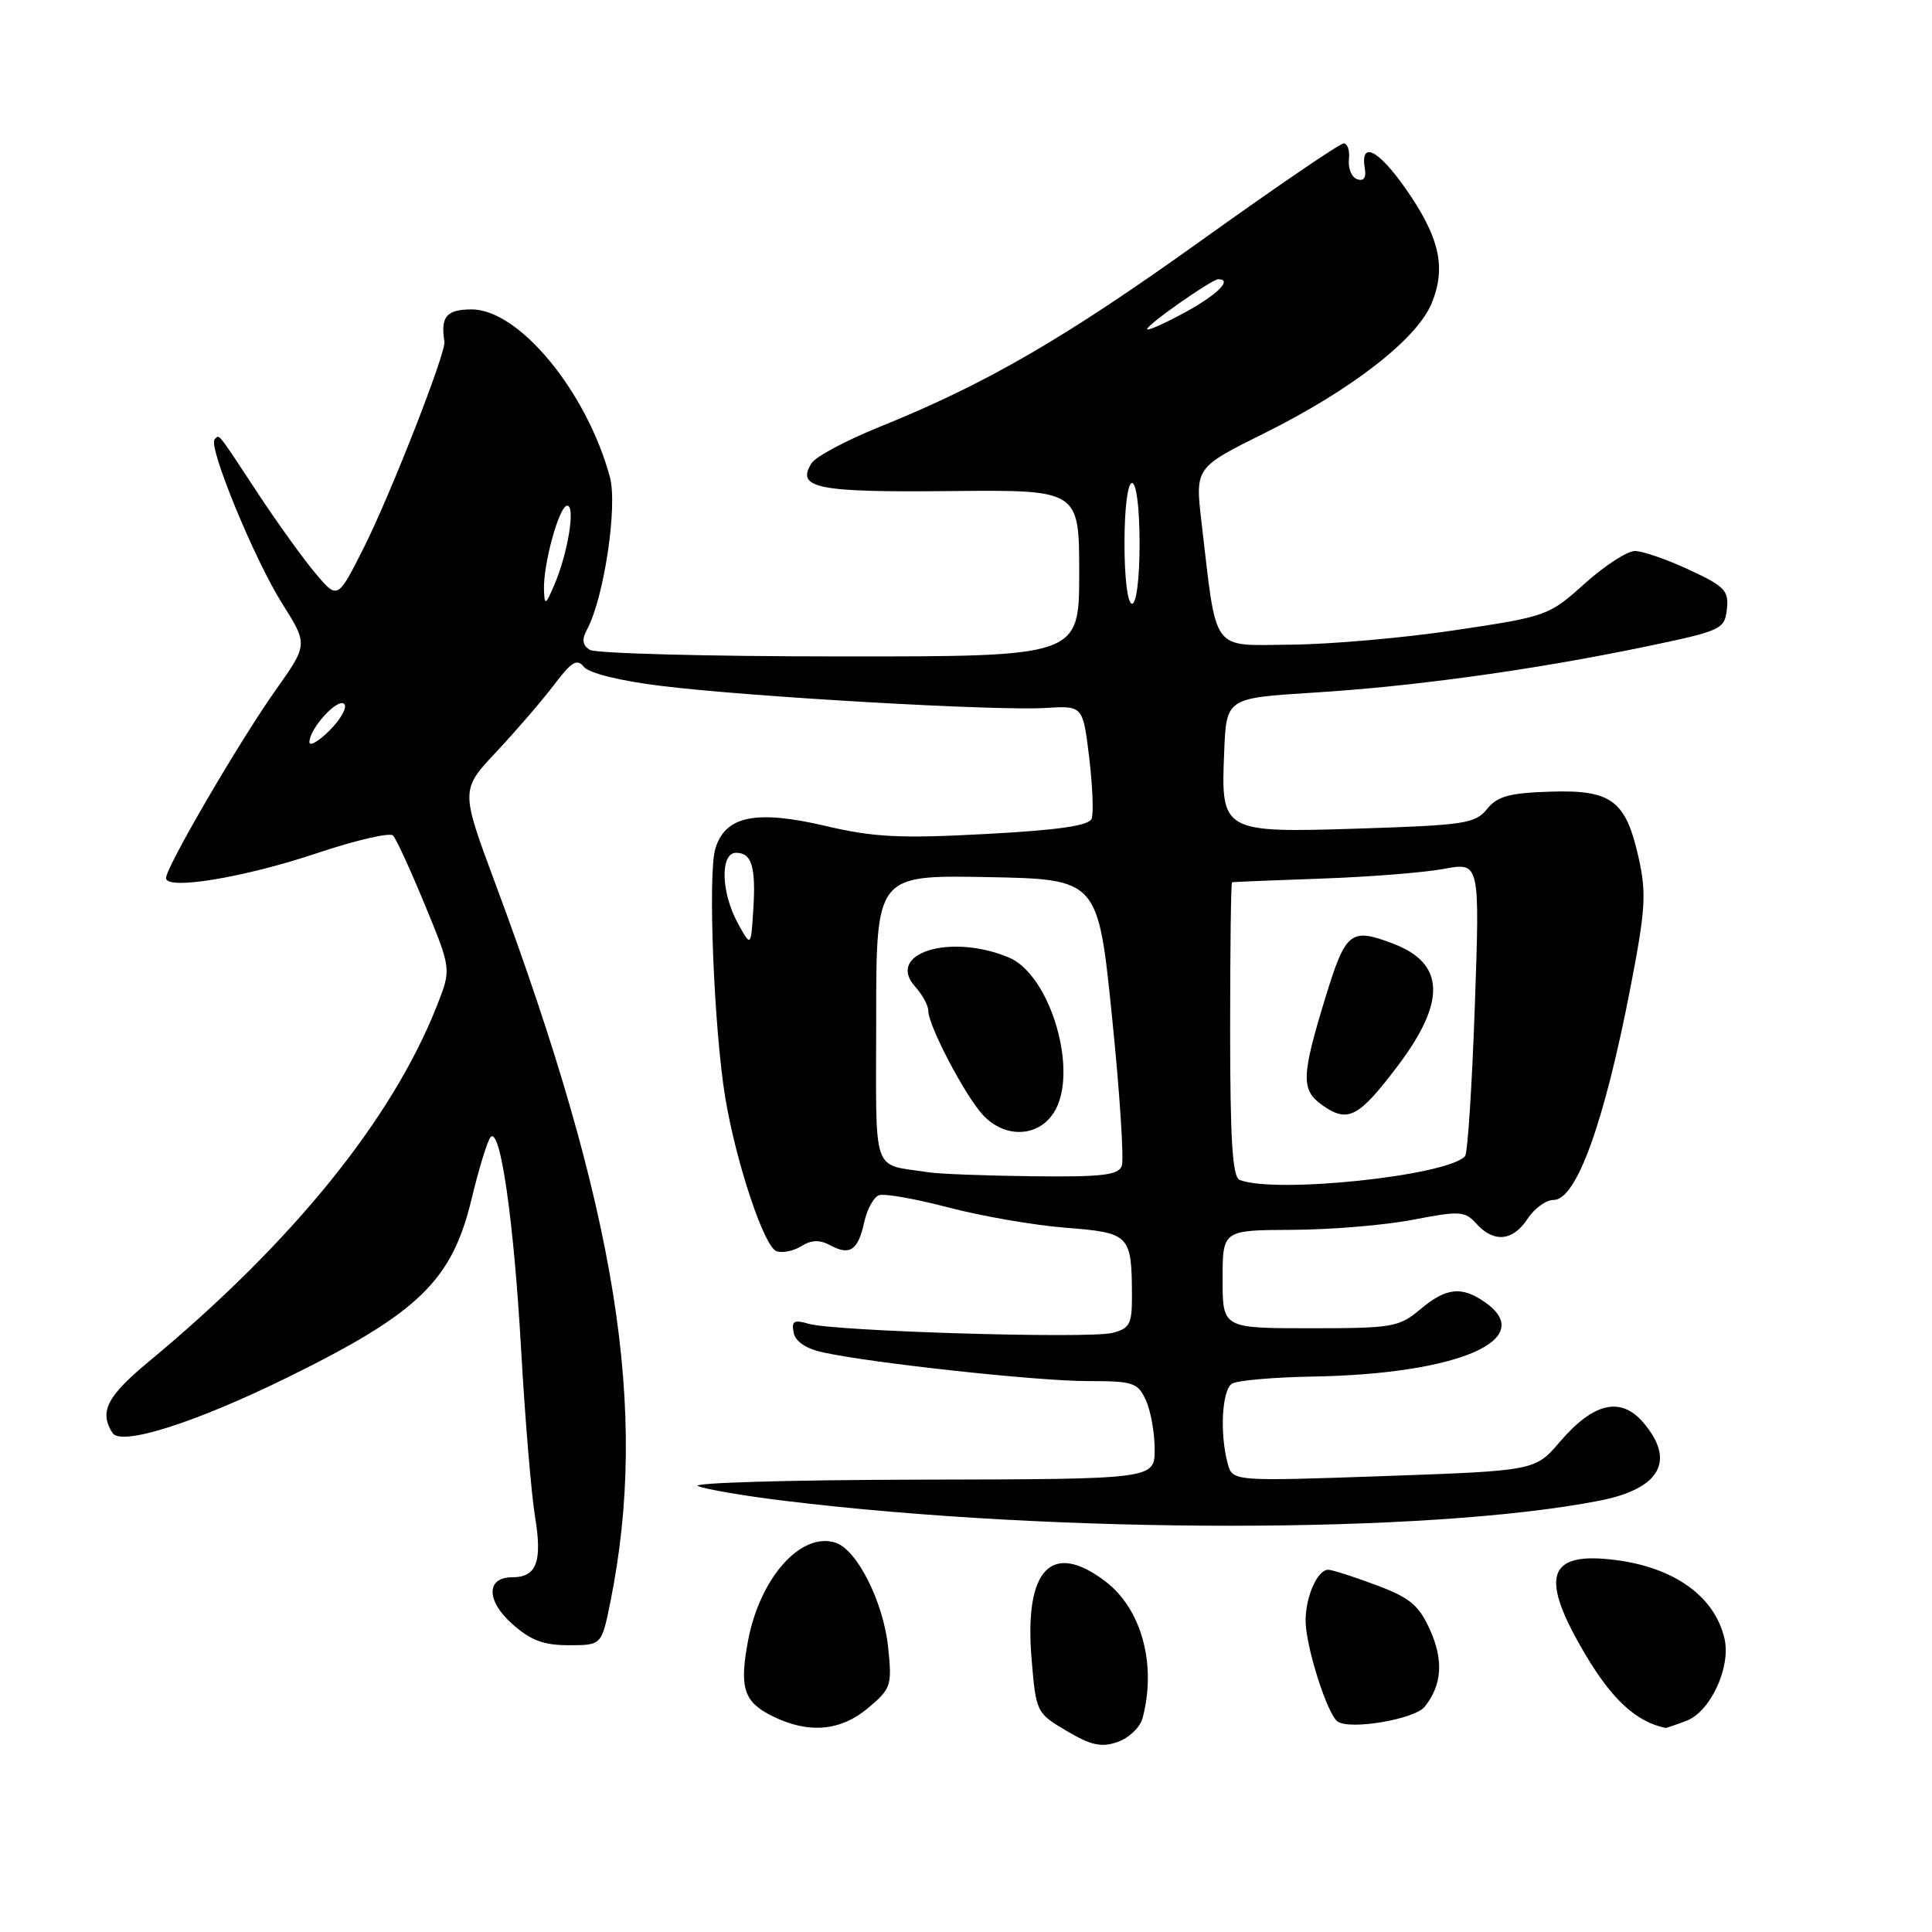 <?xml version="1.0" encoding="UTF-8" standalone="no"?>
<!DOCTYPE svg PUBLIC "-//W3C//DTD SVG 1.1//EN" "http://www.w3.org/Graphics/SVG/1.1/DTD/svg11.dtd" >
<svg xmlns="http://www.w3.org/2000/svg" xmlns:xlink="http://www.w3.org/1999/xlink" version="1.1" viewBox="0 0 256 256">
 <g >
 <path fill="currentColor"
d=" M 151.39 227.69 C 153.28 220.61 151.29 213.22 146.49 209.56 C 139.33 204.10 135.69 207.91 136.69 219.84 C 137.28 226.89 137.33 226.99 141.34 229.36 C 144.59 231.28 145.94 231.57 148.10 230.82 C 149.58 230.30 151.06 228.89 151.39 227.69 Z  M 115.04 226.31 C 118.07 223.76 118.21 223.34 117.69 218.33 C 117.07 212.29 113.57 205.32 110.70 204.41 C 106.12 202.95 100.67 209.09 99.11 217.46 C 97.95 223.66 98.56 225.53 102.35 227.40 C 107.13 229.76 111.37 229.40 115.04 226.31 Z  M 188.79 226.14 C 191.08 223.25 191.30 219.99 189.48 215.96 C 188.00 212.68 186.83 211.71 182.32 210.02 C 179.35 208.91 176.51 208.00 176.00 208.00 C 174.57 208.00 173.00 211.54 173.00 214.76 C 173.00 218.13 175.89 227.22 177.25 228.12 C 178.98 229.26 187.48 227.80 188.79 226.14 Z  M 223.48 228.01 C 226.64 226.80 229.37 220.91 228.51 217.15 C 227.23 211.56 221.90 207.71 214.06 206.71 C 204.97 205.54 203.92 208.88 210.10 219.28 C 213.63 225.23 216.81 228.14 220.68 228.96 C 220.79 228.98 222.05 228.55 223.48 228.01 Z  M 80.88 212.25 C 86.00 186.86 81.76 160.40 65.64 117.09 C 61.02 104.67 61.02 104.67 65.80 99.59 C 68.42 96.79 71.85 92.81 73.42 90.74 C 75.74 87.66 76.46 87.23 77.38 88.37 C 78.04 89.20 82.21 90.23 87.64 90.89 C 99.42 92.34 132.03 94.21 138.50 93.81 C 143.49 93.50 143.49 93.50 144.32 100.34 C 144.77 104.10 144.92 107.76 144.65 108.48 C 144.29 109.41 140.27 109.99 130.59 110.51 C 119.30 111.12 115.77 110.94 109.52 109.47 C 100.13 107.26 96.05 108.10 94.77 112.52 C 93.78 115.93 94.62 136.58 96.11 145.50 C 97.55 154.10 101.23 165.15 102.87 165.78 C 103.64 166.07 105.12 165.78 106.16 165.13 C 107.53 164.28 108.60 164.25 110.04 165.02 C 112.63 166.41 113.69 165.68 114.52 161.92 C 114.89 160.24 115.76 158.65 116.45 158.38 C 117.14 158.11 121.26 158.84 125.61 159.98 C 129.95 161.13 136.95 162.34 141.17 162.68 C 149.73 163.35 149.96 163.59 149.99 171.73 C 150.00 175.47 149.69 176.04 147.37 176.62 C 144.21 177.41 110.48 176.40 107.15 175.41 C 105.22 174.84 104.86 175.04 105.16 176.57 C 105.38 177.75 106.78 178.70 109.01 179.19 C 115.44 180.61 137.42 183.00 144.08 183.00 C 150.18 183.00 150.77 183.19 151.84 185.55 C 152.48 186.95 153.00 189.87 153.00 192.05 C 153.00 196.00 153.00 196.00 121.75 196.06 C 104.56 196.10 91.40 196.48 92.50 196.92 C 93.60 197.36 98.78 198.24 104.00 198.87 C 140.24 203.28 189.40 203.27 211.98 198.84 C 220.00 197.26 222.08 193.53 217.73 188.48 C 214.75 185.01 211.14 185.85 206.69 191.05 C 203.41 194.88 203.41 194.88 183.36 195.59 C 163.31 196.29 163.31 196.29 162.67 193.90 C 161.60 189.92 161.92 184.17 163.25 183.34 C 163.94 182.91 168.78 182.49 174.00 182.40 C 193.21 182.07 203.81 177.49 196.78 172.56 C 193.67 170.38 191.62 170.61 188.18 173.50 C 185.39 175.85 184.53 176.00 173.61 176.00 C 162.00 176.00 162.00 176.00 162.00 169.50 C 162.00 163.00 162.00 163.00 171.25 162.96 C 176.34 162.94 183.53 162.34 187.24 161.62 C 193.47 160.42 194.10 160.46 195.64 162.16 C 197.95 164.71 200.47 164.46 202.41 161.50 C 203.31 160.12 204.86 159.00 205.86 159.00 C 208.89 159.00 212.58 148.77 216.06 130.77 C 218.04 120.51 218.18 118.36 217.12 113.63 C 215.41 106.03 213.54 104.63 205.36 104.90 C 200.00 105.07 198.40 105.51 197.03 107.21 C 195.49 109.12 194.04 109.34 180.37 109.78 C 161.88 110.37 161.77 110.31 162.21 99.64 C 162.50 92.50 162.50 92.50 174.00 91.78 C 187.45 90.95 203.26 88.75 218.00 85.69 C 228.10 83.58 228.51 83.40 228.82 80.74 C 229.10 78.27 228.56 77.70 223.82 75.50 C 220.89 74.13 217.67 73.02 216.65 73.01 C 215.63 73.00 212.63 74.95 209.98 77.33 C 205.24 81.59 204.97 81.69 192.83 83.50 C 186.05 84.52 176.24 85.38 171.03 85.42 C 160.36 85.51 161.27 86.76 159.21 69.23 C 158.36 61.96 158.36 61.96 167.50 57.42 C 178.99 51.72 187.69 44.98 189.67 40.26 C 191.67 35.46 190.77 31.44 186.23 24.96 C 182.59 19.77 180.21 18.62 180.85 22.36 C 181.05 23.56 180.69 24.05 179.83 23.75 C 179.10 23.49 178.61 22.32 178.74 21.14 C 178.87 19.96 178.56 19.00 178.05 19.00 C 177.54 19.00 169.11 24.75 159.31 31.77 C 141.10 44.82 130.67 50.87 116.53 56.57 C 112.13 58.35 108.08 60.51 107.54 61.37 C 105.44 64.69 108.22 65.25 125.92 65.07 C 143.00 64.90 143.00 64.90 143.00 75.95 C 143.00 87.00 143.00 87.00 111.25 86.98 C 93.79 86.98 78.89 86.58 78.15 86.11 C 77.16 85.48 77.06 84.75 77.81 83.36 C 80.04 79.18 81.85 67.06 80.82 63.23 C 77.74 51.87 68.78 41.00 62.50 41.00 C 59.16 41.00 58.35 41.96 58.89 45.27 C 59.12 46.69 51.80 65.40 48.25 72.48 C 44.74 79.46 44.74 79.46 41.81 75.98 C 40.20 74.07 36.80 69.35 34.26 65.50 C 28.62 56.94 29.11 57.56 28.44 58.22 C 27.54 59.13 33.70 74.12 37.39 79.97 C 40.81 85.40 40.81 85.40 36.52 91.45 C 31.76 98.17 22.00 114.89 22.00 116.35 C 22.00 117.99 32.35 116.29 42.00 113.05 C 47.13 111.33 51.67 110.28 52.08 110.71 C 52.50 111.15 54.41 115.30 56.32 119.95 C 59.81 128.41 59.81 128.41 57.90 133.25 C 51.97 148.31 38.78 164.60 19.75 180.39 C 14.15 185.03 13.12 187.06 14.90 189.87 C 16.03 191.66 25.87 188.53 38.15 182.49 C 55.51 173.95 59.90 169.68 62.50 158.82 C 63.47 154.80 64.59 151.13 65.01 150.67 C 66.30 149.25 68.10 161.82 69.06 179.00 C 69.58 188.07 70.40 197.97 70.90 201.00 C 71.88 206.97 71.10 209.00 67.85 209.00 C 64.41 209.00 64.41 212.09 67.85 215.16 C 70.31 217.36 72.01 218.00 75.38 218.00 C 79.72 218.00 79.72 218.00 80.88 212.25 Z  M 164.25 156.34 C 163.31 155.96 163.00 151.01 163.00 136.42 C 163.00 125.74 163.11 116.96 163.25 116.91 C 163.39 116.86 168.69 116.64 175.03 116.42 C 181.38 116.20 188.71 115.62 191.33 115.13 C 196.09 114.24 196.09 114.24 195.42 133.37 C 195.05 143.89 194.47 152.81 194.13 153.20 C 191.79 155.81 168.90 158.21 164.25 156.34 Z  M 185.25 141.18 C 191.65 132.69 191.45 127.64 184.60 125.04 C 178.93 122.88 178.31 123.39 175.56 132.39 C 172.42 142.68 172.38 144.45 175.25 146.47 C 178.62 148.83 180.04 148.08 185.25 141.18 Z  M 123.00 155.33 C 115.40 154.14 116.09 156.16 116.10 134.97 C 116.10 115.95 116.10 115.95 130.80 116.22 C 145.49 116.50 145.49 116.50 147.35 134.75 C 148.38 144.79 148.95 153.68 148.64 154.50 C 148.17 155.72 145.97 155.97 136.78 155.86 C 130.58 155.79 124.38 155.55 123.00 155.33 Z  M 139.61 147.47 C 143.03 142.25 139.25 129.17 133.65 126.86 C 125.85 123.62 117.28 126.34 121.29 130.77 C 122.23 131.81 123.00 133.23 123.00 133.93 C 123.00 135.90 127.90 145.23 130.25 147.75 C 133.14 150.85 137.49 150.71 139.61 147.47 Z  M 97.75 122.30 C 95.53 118.24 95.41 113.00 97.53 113.00 C 99.62 113.00 100.18 114.87 99.81 120.63 C 99.50 125.50 99.50 125.50 97.75 122.30 Z  M 41.00 98.34 C 41.00 96.54 44.75 92.43 45.61 93.28 C 46.04 93.71 45.18 95.27 43.70 96.76 C 42.21 98.24 41.00 98.95 41.00 98.34 Z  M 72.08 78.19 C 71.96 74.76 74.10 67.00 75.16 67.00 C 76.28 67.00 75.25 73.30 73.45 77.50 C 72.28 80.22 72.16 80.28 72.08 78.19 Z  M 149.00 72.00 C 149.00 67.33 149.42 64.00 150.00 64.00 C 150.58 64.00 151.00 67.33 151.00 72.00 C 151.00 76.67 150.58 80.00 150.00 80.00 C 149.42 80.00 149.00 76.67 149.00 72.00 Z  M 152.00 43.61 C 152.00 43.01 160.58 37.00 161.43 37.00 C 163.37 37.00 161.29 39.07 157.00 41.40 C 154.25 42.90 152.00 43.89 152.00 43.61 Z "/>
</g>
</svg>